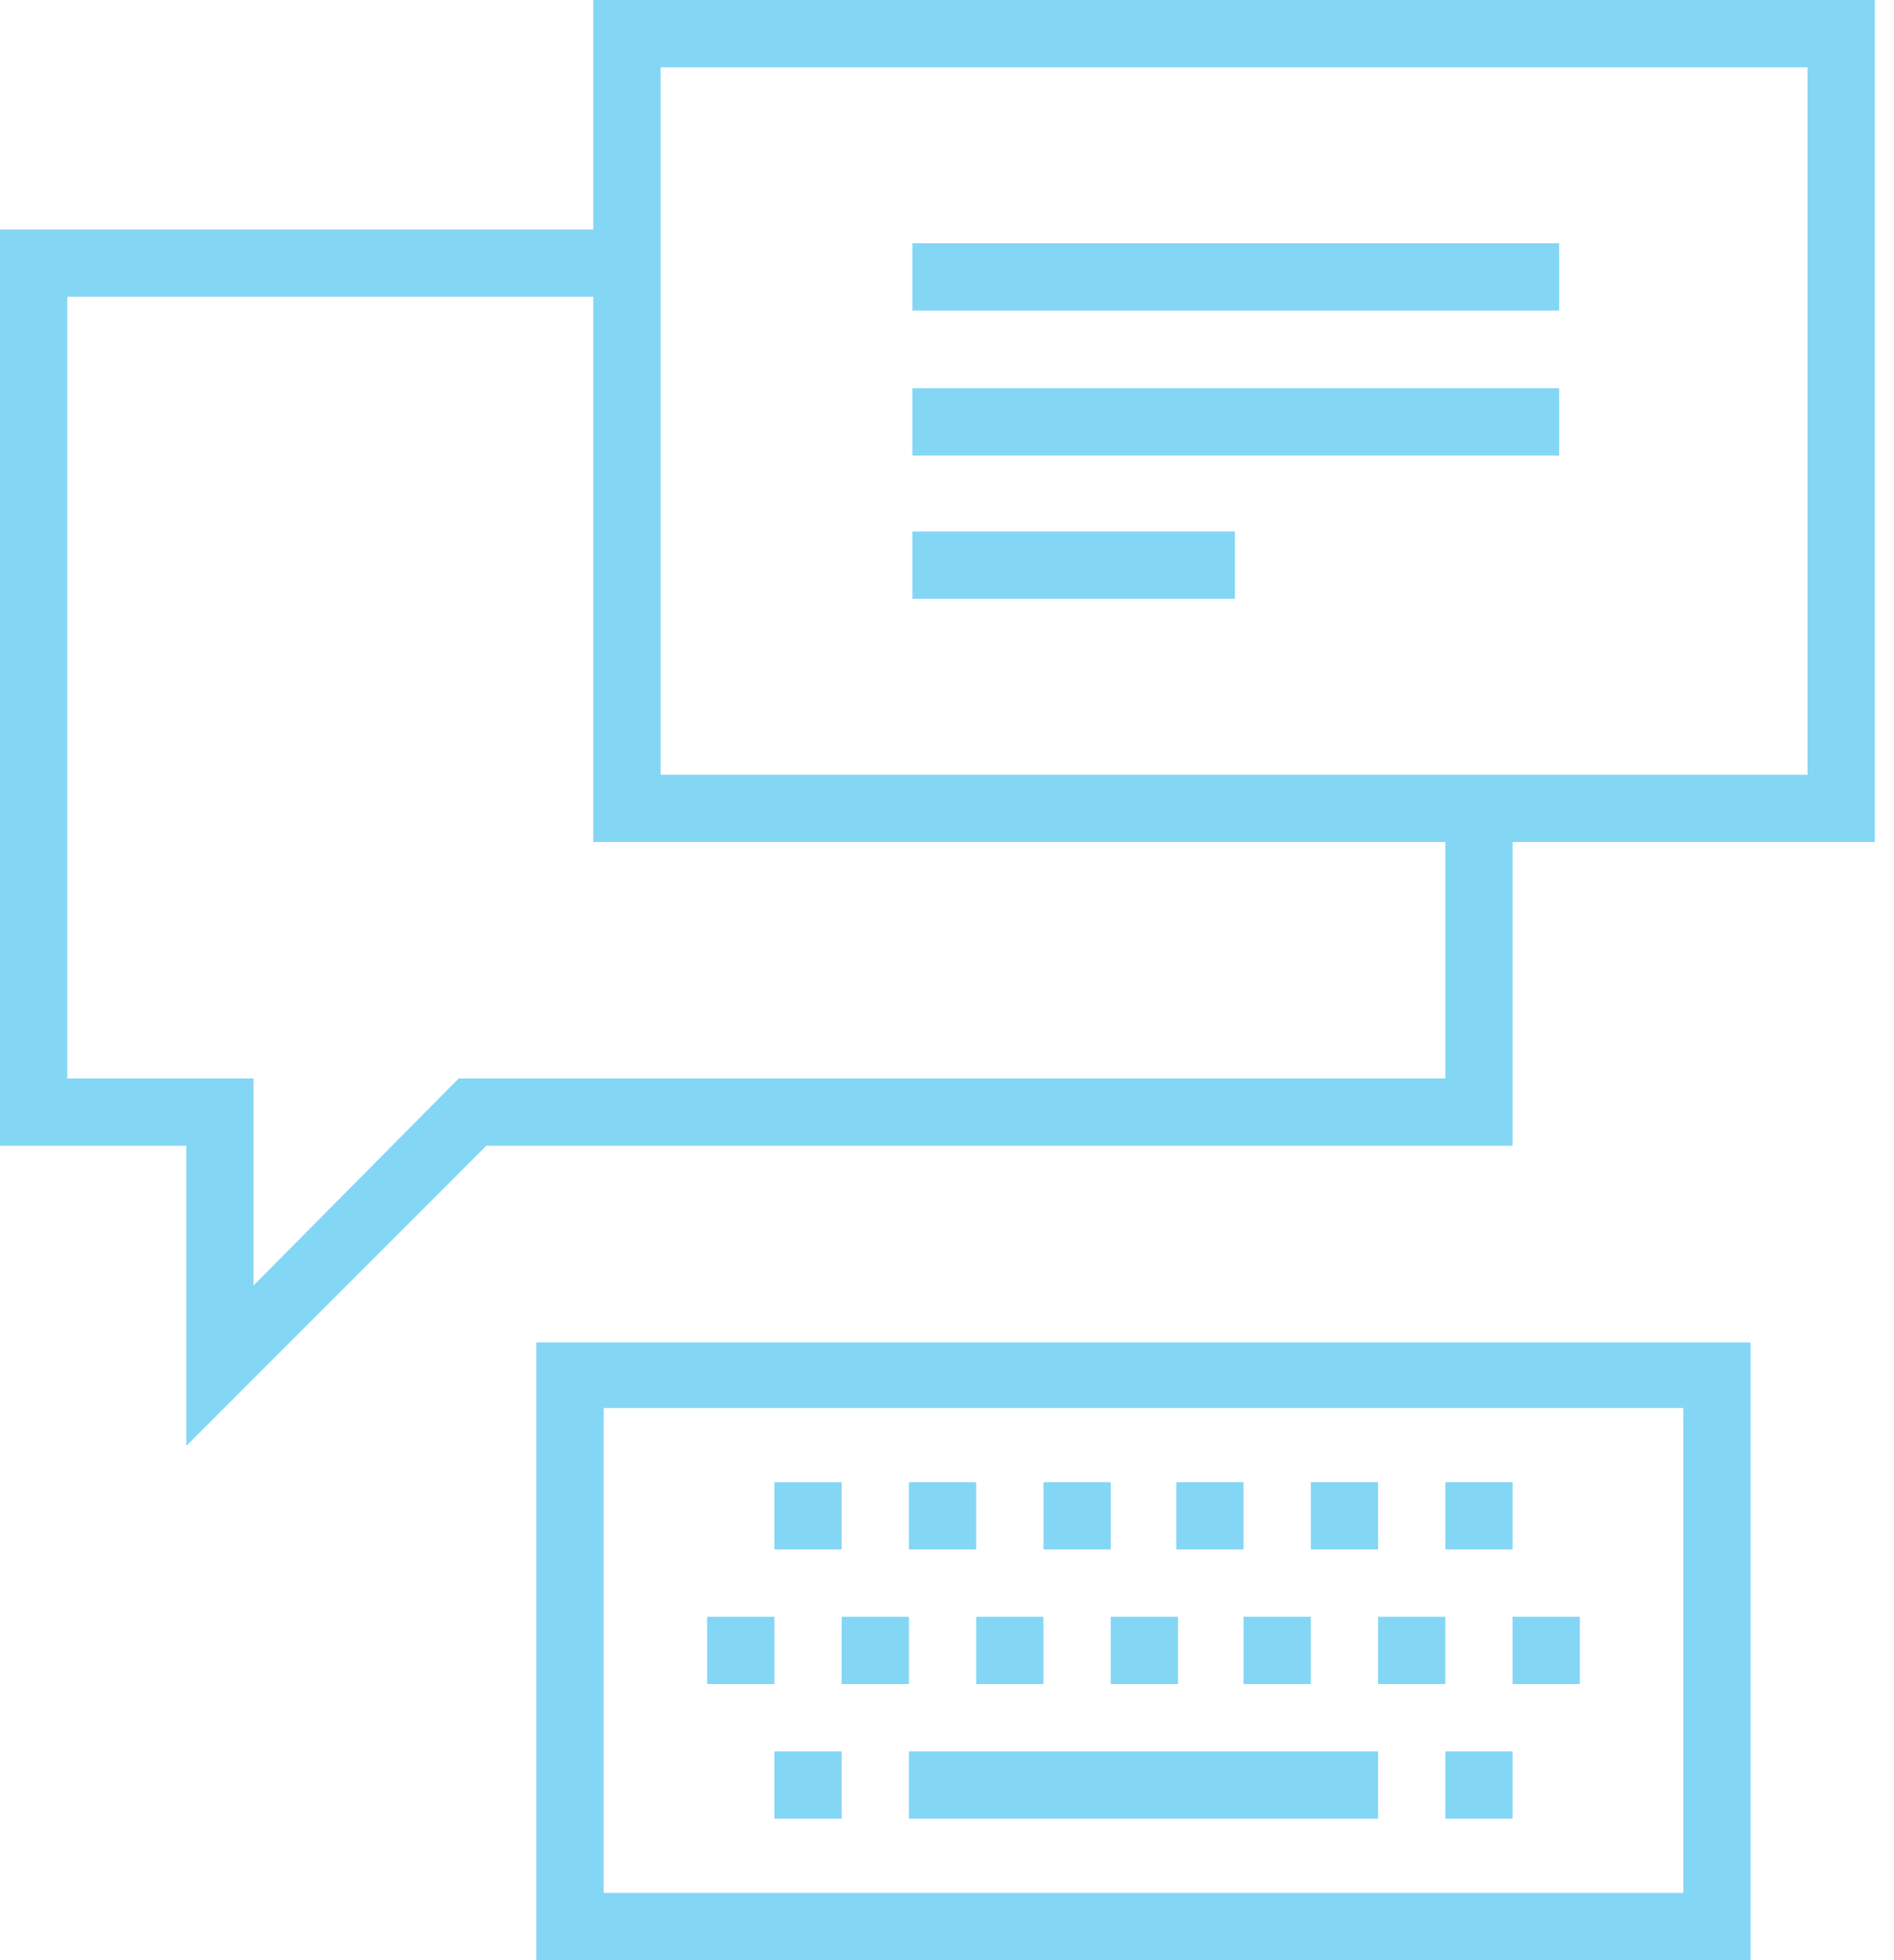 <svg width="58" height="60" viewBox="0 0 58 60" fill="none" xmlns="http://www.w3.org/2000/svg">
<g opacity="0.5">
<path d="M5.704 44.26V35.07H0V7.024H19.225V9.084H2.06V33.01H7.764V39.348L14.049 33.01H44.261V24.771H46.32V35.07H14.894L5.704 44.26Z" fill="#09AEEB"/>
<path d="M47.746 7.447H27.94V9.507H47.746V7.447Z" fill="#09AEEB"/>
<path d="M47.746 11.884H27.94V13.944H47.746V11.884Z" fill="#09AEEB"/>
<path d="M37.817 16.268H27.94V18.328H37.817V16.268Z" fill="#09AEEB"/>
<path d="M57.412 25.775H18.169V0H57.412V25.775ZM20.229 23.715H55.352V2.06H20.229V23.715Z" fill="#09AEEB"/>
<path d="M53.609 60H16.426V41.092H53.609V60ZM18.486 57.94H51.55V43.099H18.486V57.94Z" fill="#09AEEB"/>
<path d="M25.774 45.37H23.714V47.429H25.774V45.37Z" fill="#09AEEB"/>
<path d="M29.894 45.369H27.834V47.429H29.894V45.369Z" fill="#09AEEB"/>
<path d="M34.014 45.369H31.954V47.429H34.014V45.369Z" fill="#09AEEB"/>
<path d="M38.081 45.369H36.021V47.429H38.081V45.369Z" fill="#09AEEB"/>
<path d="M42.201 45.369H40.141V47.429H42.201V45.369Z" fill="#09AEEB"/>
<path d="M46.32 45.369H44.261V47.429H46.32V45.369Z" fill="#09AEEB"/>
<path d="M25.774 53.609H23.714V55.669H25.774V53.609Z" fill="#09AEEB"/>
<path d="M46.32 53.609H44.261V55.669H46.32V53.609Z" fill="#09AEEB"/>
<path d="M42.201 53.609H27.834V55.669H42.201V53.609Z" fill="#09AEEB"/>
<path d="M23.715 49.489H21.655V51.549H23.715V49.489Z" fill="#09AEEB"/>
<path d="M27.834 49.489H25.774V51.549H27.834V49.489Z" fill="#09AEEB"/>
<path d="M31.954 49.489H29.894V51.549H31.954V49.489Z" fill="#09AEEB"/>
<path d="M36.074 49.489H34.014V51.549H36.074V49.489Z" fill="#09AEEB"/>
<path d="M40.141 49.489H38.081V51.549H40.141V49.489Z" fill="#09AEEB"/>
<path d="M44.26 49.489H42.2V51.549H44.26V49.489Z" fill="#09AEEB"/>
<path d="M48.38 49.489H46.32V51.549H48.38V49.489Z" fill="#09AEEB"/>
</g>
</svg>

